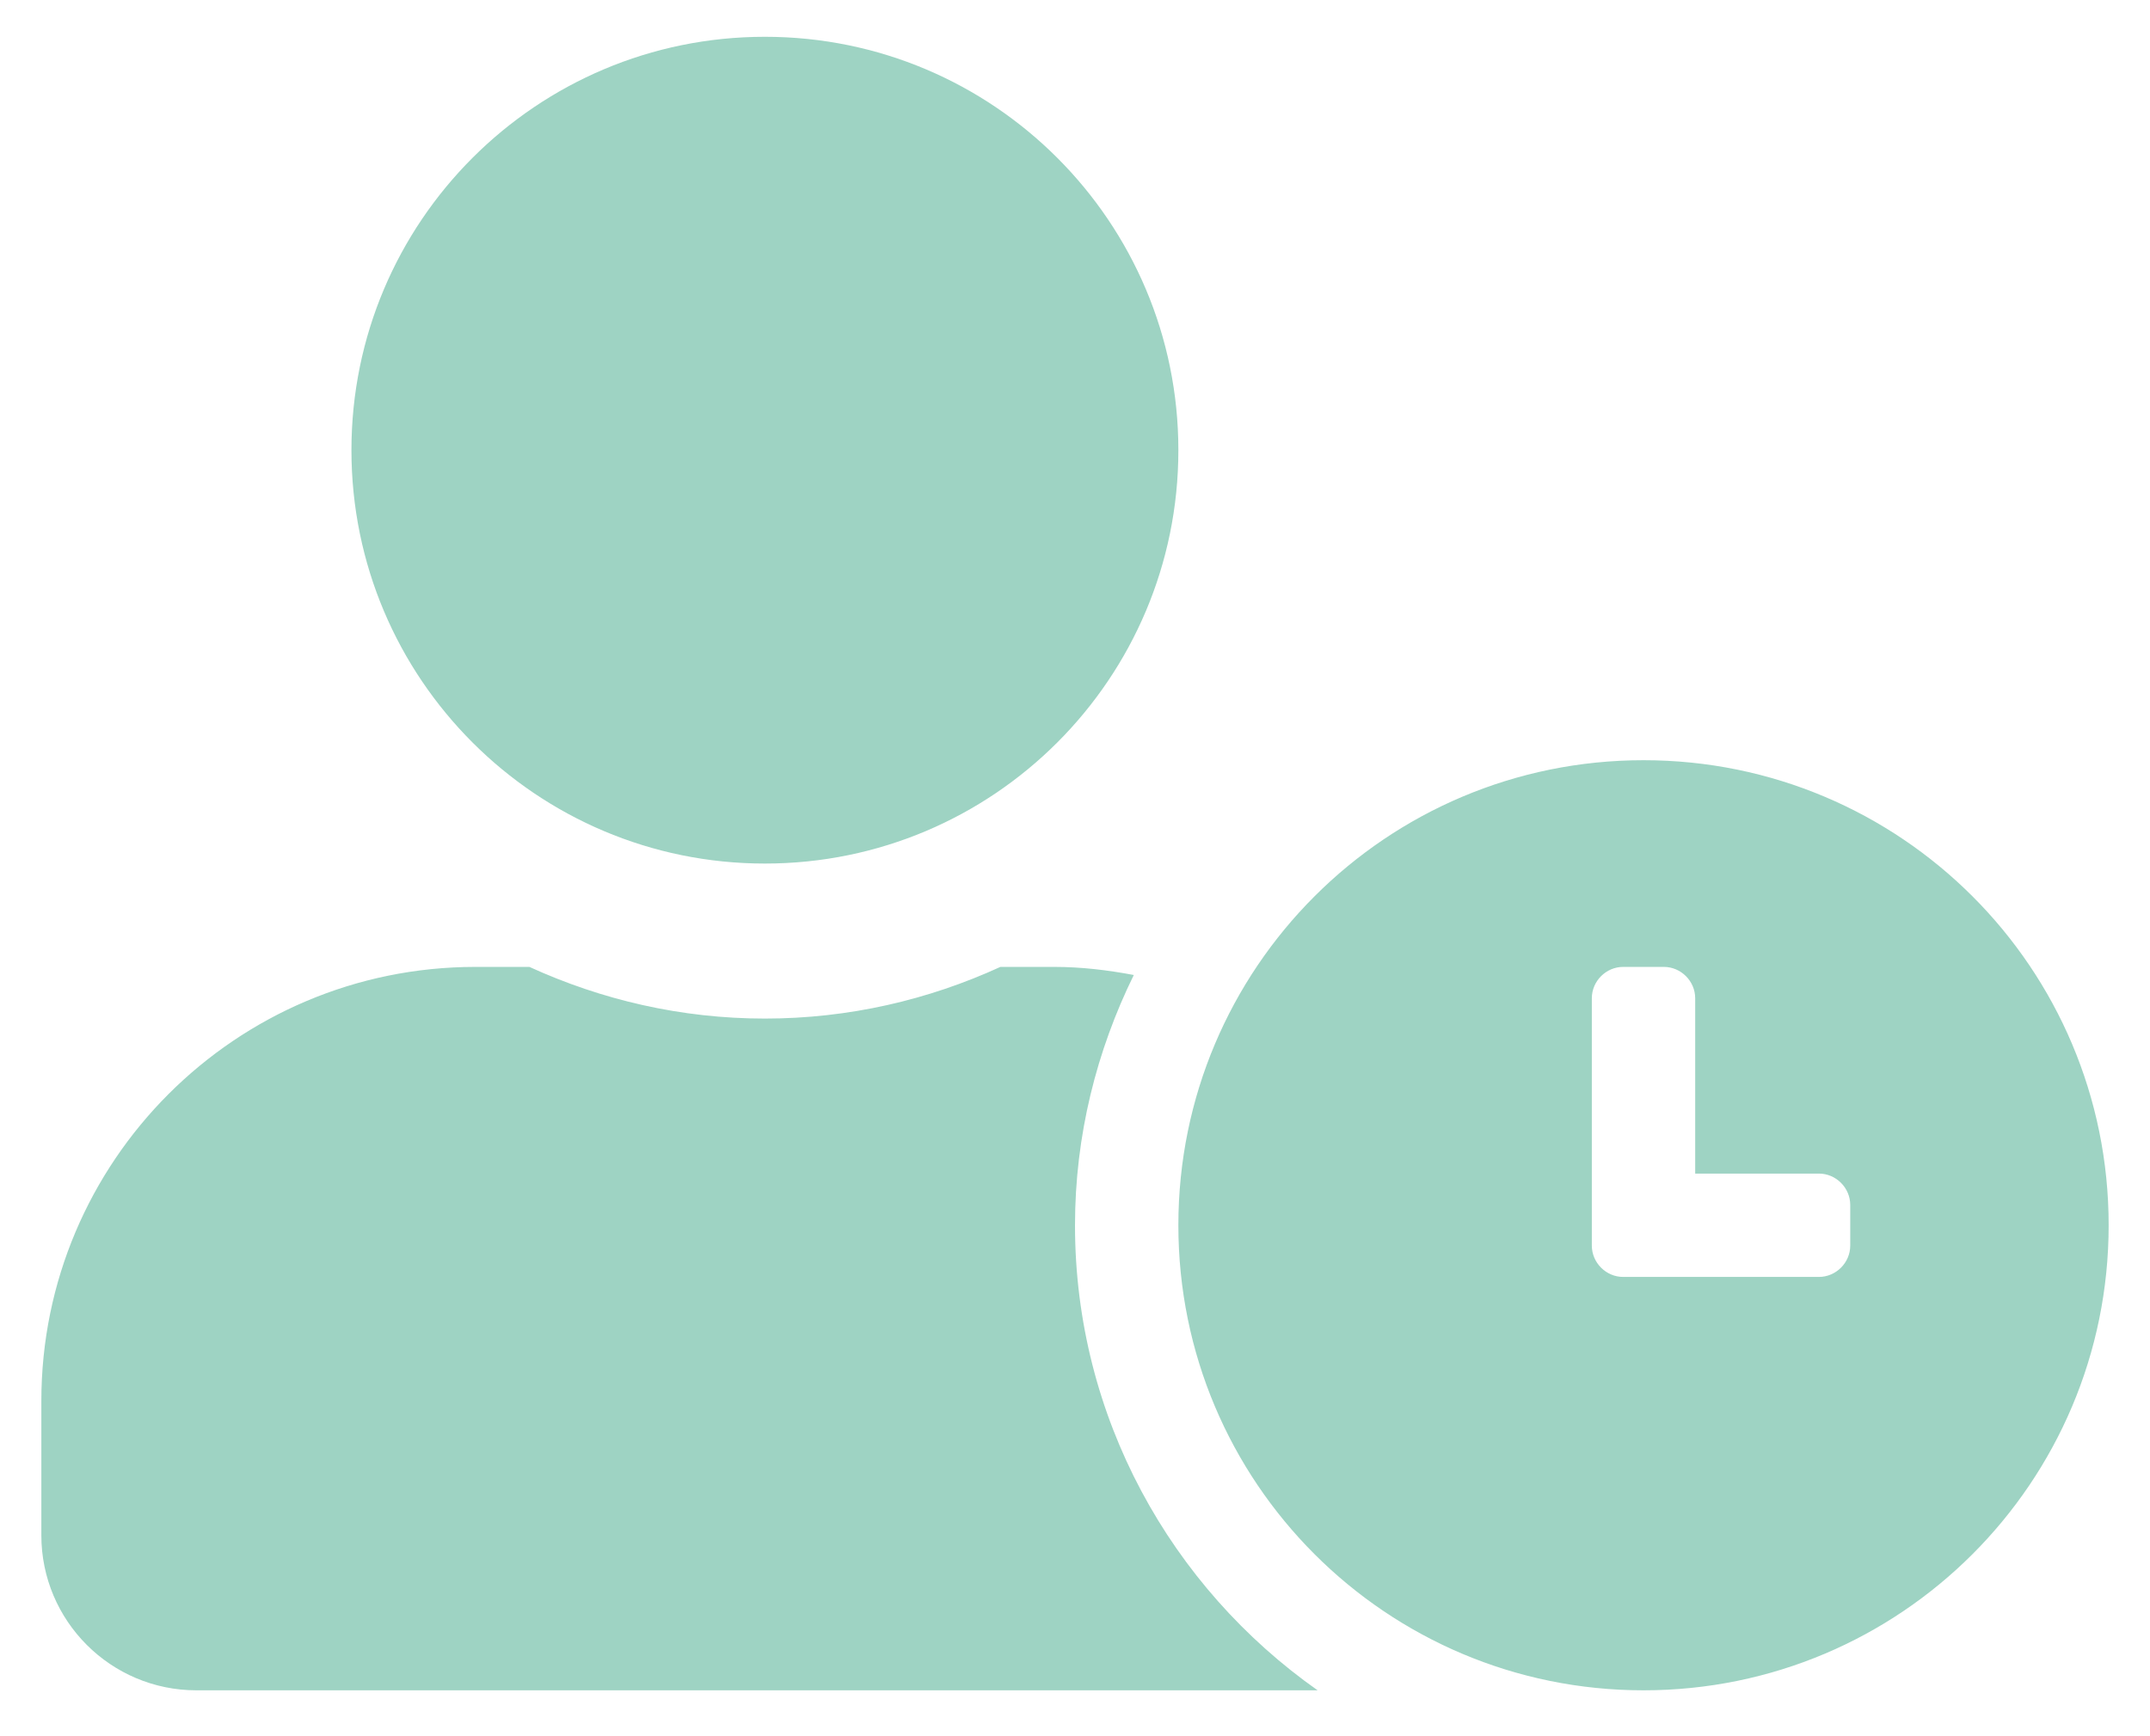 <svg width="26" height="21" viewBox="0 0 26 21" fill="none" xmlns="http://www.w3.org/2000/svg">
<path d="M19.875 9.195C16.766 9.195 14.25 11.71 14.25 14.82C14.25 17.929 16.766 20.445 19.875 20.445C22.984 20.445 25.5 17.929 25.5 14.82C25.5 11.71 22.984 9.195 19.875 9.195ZM22.375 15.066C22.375 15.273 22.203 15.445 21.996 15.445H19.629C19.422 15.445 19.25 15.273 19.25 15.066V12.074C19.25 11.867 19.422 11.695 19.629 11.695H20.121C20.328 11.695 20.5 11.867 20.5 12.074V14.195H21.996C22.203 14.195 22.375 14.367 22.375 14.574V15.066ZM13 14.82C13 13.734 13.262 12.707 13.711 11.793C13.398 11.734 13.078 11.695 12.75 11.695H12.098C11.23 12.093 10.266 12.32 9.25 12.32C8.234 12.32 7.273 12.093 6.402 11.695H5.75C2.852 11.695 0.5 14.046 0.5 16.945V18.57C0.5 19.605 1.34 20.445 2.375 20.445H15.934C14.164 19.199 13 17.144 13 14.82ZM9.25 10.445C12.012 10.445 14.25 8.207 14.25 5.445C14.25 2.683 12.012 0.445 9.25 0.445C6.488 0.445 4.25 2.683 4.25 5.445C4.25 8.207 6.488 10.445 9.25 10.445Z" fill="#9ED3C3"/>
</svg>
